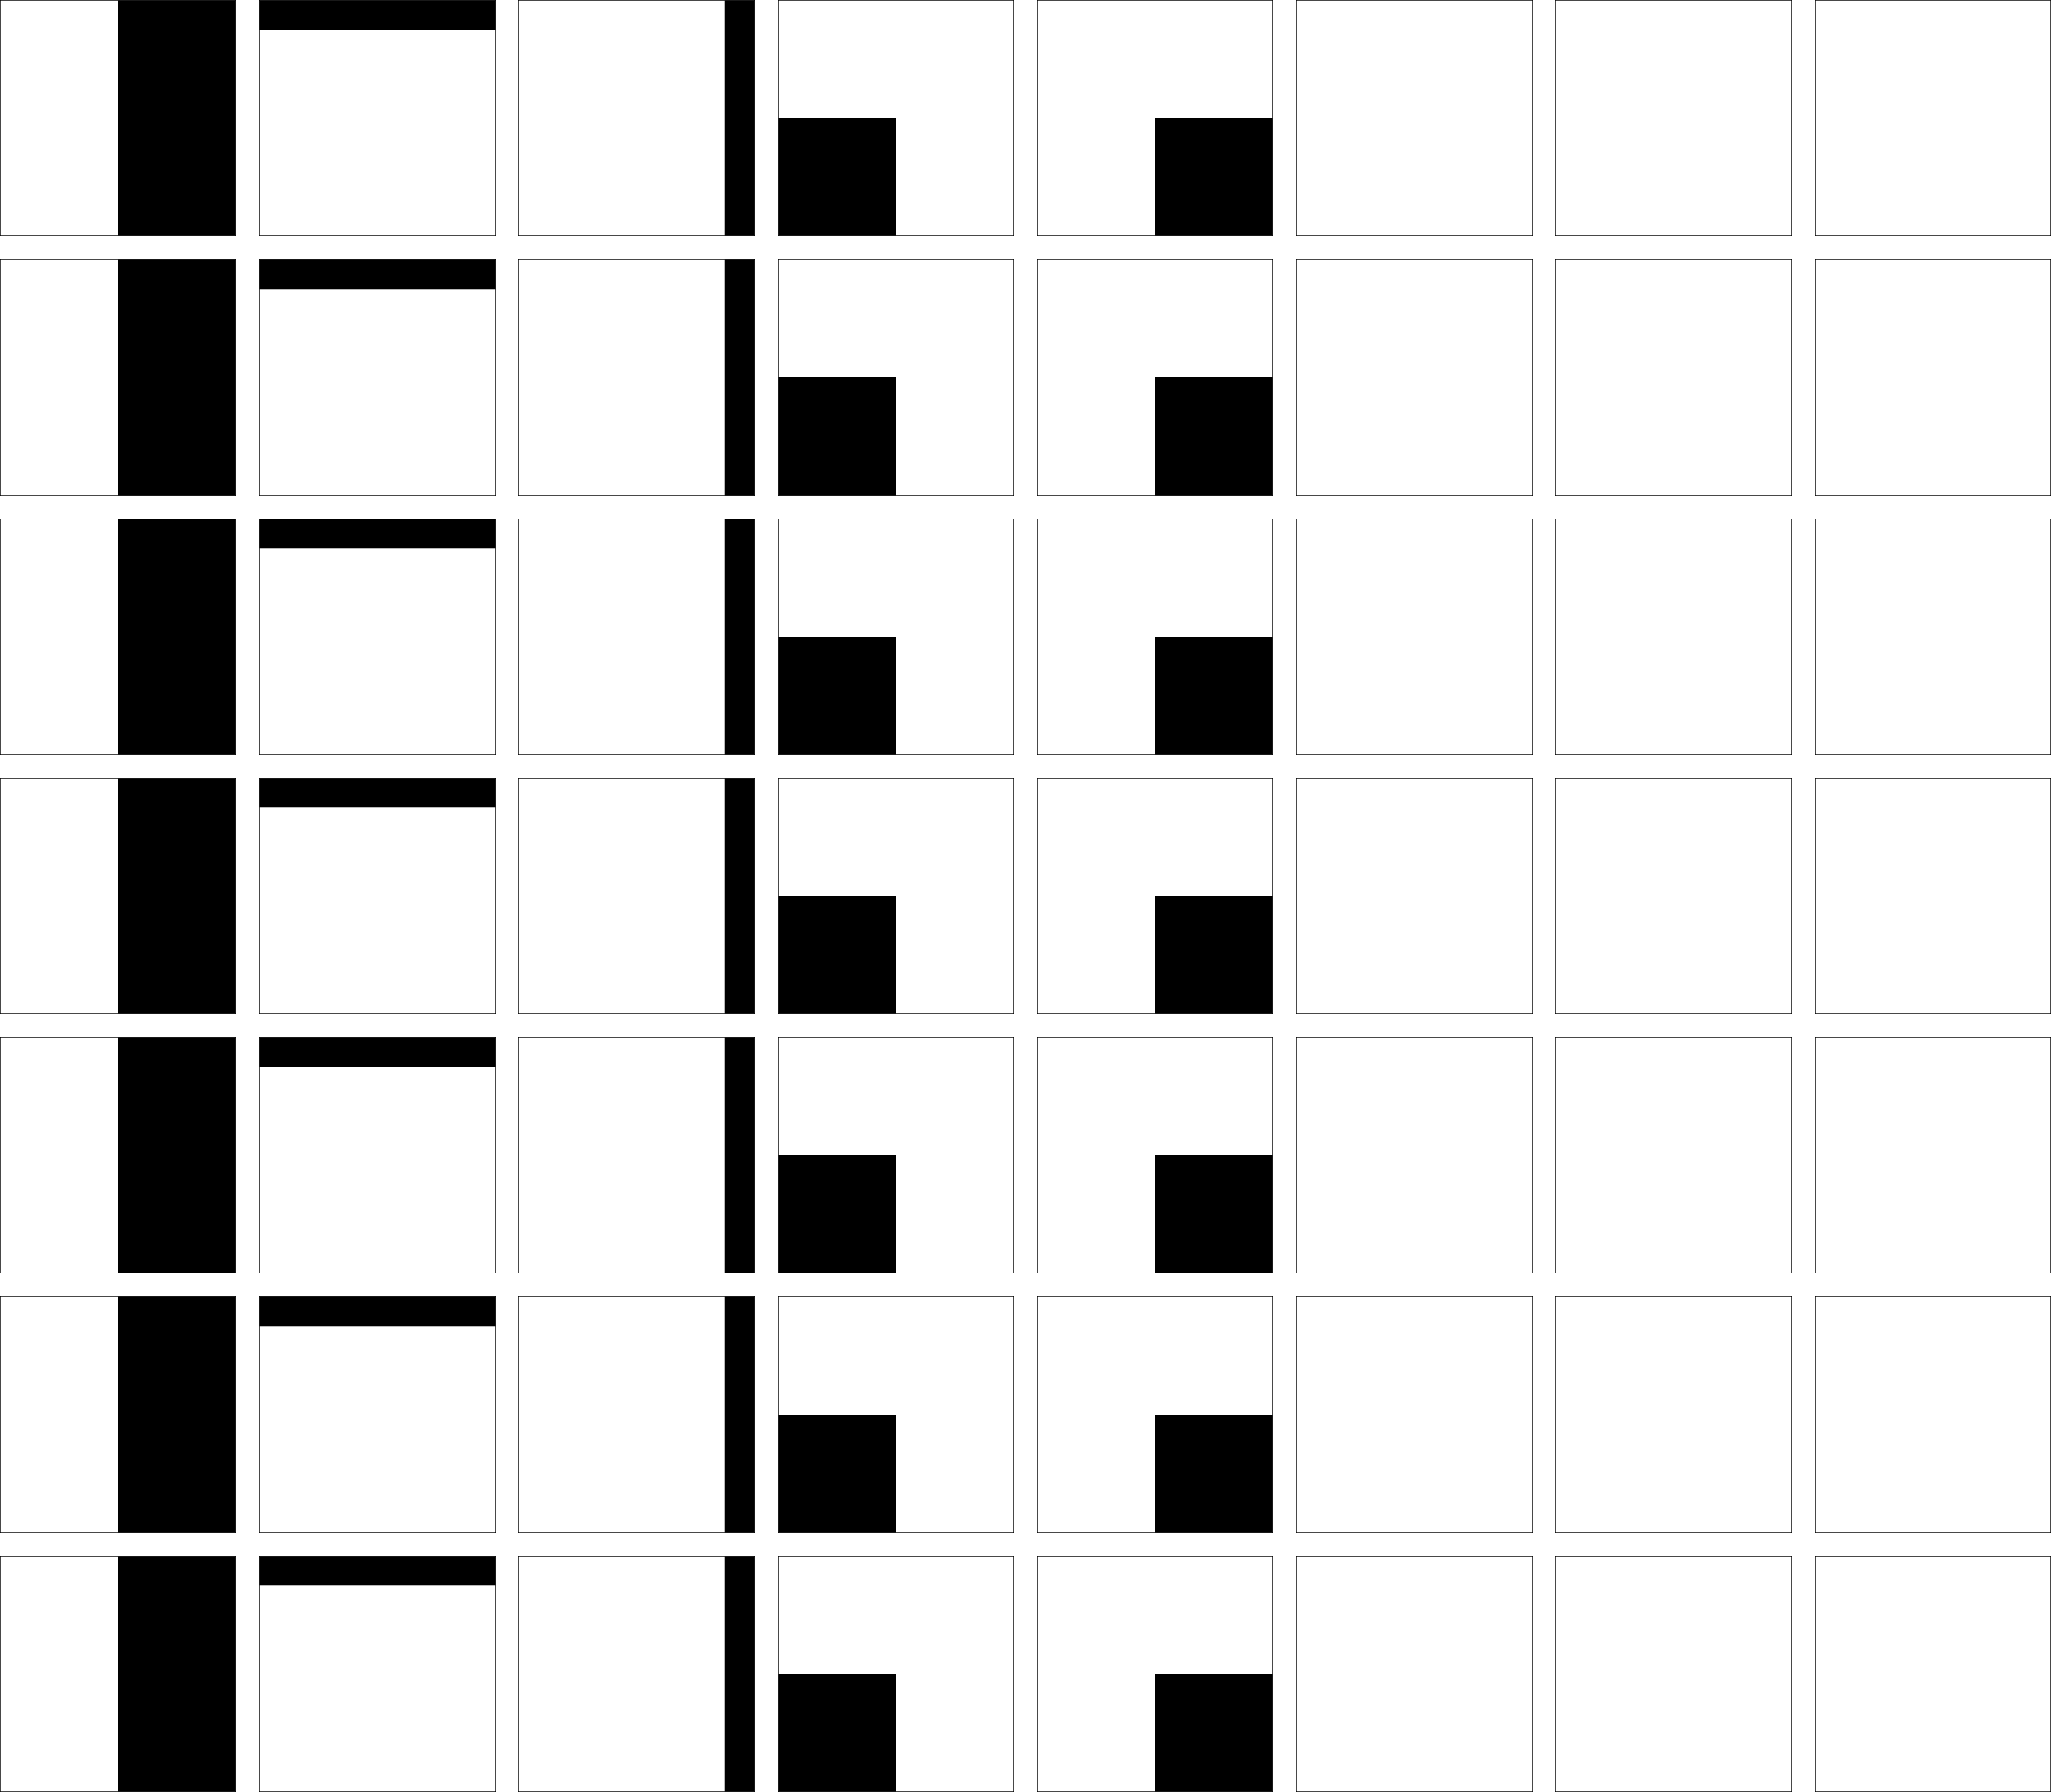 <?xml version="1.0" encoding="utf-8"?>
<!-- Generator: Adobe Illustrator 11 Build 225, SVG Export Plug-In . SVG Version: 6.0.0 Build 78)  -->
<!DOCTYPE svg PUBLIC "-//W3C//DTD SVG 1.0//EN"    "http://www.w3.org/TR/2001/REC-SVG-20010904/DTD/svg10.dtd">
<svg  xmlns="http://www.w3.org/2000/svg" xmlns:xlink="http://www.w3.org/1999/xlink" xmlns:a="http://ns.adobe.com/AdobeSVGViewerExtensions/3.0/"
	 width="870.25" height="760.25" viewBox="0 0 870.25 760.25" overflow="visible" enable-background="new 0 0 870.25 760.25"
	 xml:space="preserve">
		<g id="glyphs">
			<g>
				<rect x="0.125" y="0.125" fill="none" stroke="#000000" stroke-width="0.25" width="100" height="100"/> 
				<rect x="110.125" y="0.125" fill="none" stroke="#000000" stroke-width="0.25" width="100" height="100"/> 
				<rect x="0.125" y="110.125" fill="none" stroke="#000000" stroke-width="0.25" width="100" height="100"/> 
				<rect x="110.125" y="110.125" fill="none" stroke="#000000" stroke-width="0.25" width="100" height="100"/> 
				<rect x="0.125" y="220.125" fill="none" stroke="#000000" stroke-width="0.25" width="100" height="100"/> 
				<rect x="110.125" y="220.125" fill="none" stroke="#000000" stroke-width="0.25" width="100" height="100"/> 
				<rect x="0.125" y="330.125" fill="none" stroke="#000000" stroke-width="0.25" width="100" height="100"/> 
				<rect x="110.125" y="330.125" fill="none" stroke="#000000" stroke-width="0.25" width="100" height="100"/> 
				<rect x="0.125" y="440.125" fill="none" stroke="#000000" stroke-width="0.25" width="100" height="100"/> 
				<rect x="110.125" y="440.125" fill="none" stroke="#000000" stroke-width="0.25" width="100" height="100"/> 
				<rect x="0.125" y="550.125" fill="none" stroke="#000000" stroke-width="0.25" width="100" height="100"/> 
				<rect x="110.125" y="550.125" fill="none" stroke="#000000" stroke-width="0.25" width="100" height="100"/> 
				<rect x="0.125" y="660.125" fill="none" stroke="#000000" stroke-width="0.25" width="100" height="100"/> 
				<rect x="110.125" y="660.125" fill="none" stroke="#000000" stroke-width="0.25" width="100" height="100"/> 
				<rect x="660.125" y="0.125" fill="none" stroke="#000000" stroke-width="0.25" width="100" height="100"/> 
				<rect x="770.125" y="0.125" fill="none" stroke="#000000" stroke-width="0.25" width="100" height="100"/> 
				<rect x="660.125" y="110.125" fill="none" stroke="#000000" stroke-width="0.25" width="100" height="100"/> 
				<rect x="770.125" y="110.125" fill="none" stroke="#000000" stroke-width="0.25" width="100" height="100"/> 
				<rect x="660.125" y="220.125" fill="none" stroke="#000000" stroke-width="0.25" width="100" height="100"/> 
				<rect x="770.125" y="220.125" fill="none" stroke="#000000" stroke-width="0.25" width="100" height="100"/> 
				<rect x="660.125" y="330.125" fill="none" stroke="#000000" stroke-width="0.25" width="100" height="100"/> 
				<rect x="770.125" y="330.125" fill="none" stroke="#000000" stroke-width="0.25" width="100" height="100"/> 
				<rect x="660.125" y="440.125" fill="none" stroke="#000000" stroke-width="0.25" width="100" height="100"/> 
				<rect x="770.125" y="440.125" fill="none" stroke="#000000" stroke-width="0.25" width="100" height="100"/> 
				<rect x="660.125" y="550.125" fill="none" stroke="#000000" stroke-width="0.25" width="100" height="100"/> 
				<rect x="770.125" y="550.125" fill="none" stroke="#000000" stroke-width="0.25" width="100" height="100"/> 
				<rect x="660.125" y="660.125" fill="none" stroke="#000000" stroke-width="0.25" width="100" height="100"/> 
				<rect x="770.125" y="660.125" fill="none" stroke="#000000" stroke-width="0.25" width="100" height="100"/> 
				<rect x="220.125" y="0.125" fill="none" stroke="#000000" stroke-width="0.25" width="100" height="100"/> 
				<rect x="330.125" y="0.125" fill="none" stroke="#000000" stroke-width="0.25" width="100" height="100"/> 
				<rect x="440.125" y="0.125" fill="none" stroke="#000000" stroke-width="0.25" width="100" height="100"/> 
				<rect x="550.125" y="0.125" fill="none" stroke="#000000" stroke-width="0.25" width="100" height="100"/> 
				<rect x="220.125" y="110.125" fill="none" stroke="#000000" stroke-width="0.25" width="100" height="100"/> 
				<rect x="330.125" y="110.125" fill="none" stroke="#000000" stroke-width="0.25" width="100" height="100"/> 
				<rect x="440.125" y="110.125" fill="none" stroke="#000000" stroke-width="0.25" width="100" height="100"/> 
				<rect x="550.125" y="110.125" fill="none" stroke="#000000" stroke-width="0.25" width="100" height="100"/> 
				<rect x="220.125" y="220.125" fill="none" stroke="#000000" stroke-width="0.25" width="100" height="100"/> 
				<rect x="330.125" y="220.125" fill="none" stroke="#000000" stroke-width="0.25" width="100" height="100"/> 
				<rect x="440.125" y="220.125" fill="none" stroke="#000000" stroke-width="0.25" width="100" height="100"/> 
				<rect x="550.125" y="220.125" fill="none" stroke="#000000" stroke-width="0.25" width="100" height="100"/> 
				<rect x="220.125" y="330.125" fill="none" stroke="#000000" stroke-width="0.25" width="100" height="100"/> 
				<rect x="330.125" y="330.125" fill="none" stroke="#000000" stroke-width="0.25" width="100" height="100"/> 
				<rect x="440.125" y="330.125" fill="none" stroke="#000000" stroke-width="0.25" width="100" height="100"/> 
				<rect x="550.125" y="330.125" fill="none" stroke="#000000" stroke-width="0.25" width="100" height="100"/> 
				<rect x="220.125" y="440.125" fill="none" stroke="#000000" stroke-width="0.25" width="100" height="100"/> 
				<rect x="330.125" y="440.125" fill="none" stroke="#000000" stroke-width="0.25" width="100" height="100"/> 
				<rect x="440.125" y="440.125" fill="none" stroke="#000000" stroke-width="0.25" width="100" height="100"/> 
				<rect x="550.125" y="440.125" fill="none" stroke="#000000" stroke-width="0.25" width="100" height="100"/> 
				<rect x="220.125" y="550.125" fill="none" stroke="#000000" stroke-width="0.25" width="100" height="100"/> 
				<rect x="330.125" y="550.125" fill="none" stroke="#000000" stroke-width="0.25" width="100" height="100"/> 
				<rect x="440.125" y="550.125" fill="none" stroke="#000000" stroke-width="0.25" width="100" height="100"/> 
				<rect x="550.125" y="550.125" fill="none" stroke="#000000" stroke-width="0.25" width="100" height="100"/> 
				<rect x="220.125" y="660.125" fill="none" stroke="#000000" stroke-width="0.25" width="100" height="100"/> 
				<rect x="330.125" y="660.125" fill="none" stroke="#000000" stroke-width="0.25" width="100" height="100"/> 
				<rect x="440.125" y="660.125" fill="none" stroke="#000000" stroke-width="0.25" width="100" height="100"/> 
				<rect x="550.125" y="660.125" fill="none" stroke="#000000" stroke-width="0.25" width="100" height="100"/> 
			</g>
			<g>
				<rect x="50.125" y="0.125" width="50" height="100"/> 
				<rect x="50.125" y="110.125" width="50" height="100"/> 
				<rect x="50.125" y="220.125" width="50" height="100"/> 
				<rect x="50.125" y="330.125" width="50" height="100"/> 
				<rect x="50.125" y="440.125" width="50" height="100"/> 
				<rect x="50.125" y="550.125" width="50" height="100"/> 
				<rect x="50.125" y="660.125" width="50" height="100"/> 
			</g>
			<g>
				<rect x="490.125" y="50.125" width="50" height="50"/> 
				<rect x="490.125" y="160.125" width="50" height="50"/> 
				<rect x="490.125" y="270.125" width="50" height="50"/> 
				<rect x="490.125" y="380.125" width="50" height="50"/> 
				<rect x="490.125" y="490.125" width="50" height="50"/> 
				<rect x="490.125" y="600.125" width="50" height="50"/> 
				<rect x="490.125" y="710.125" width="50" height="50"/> 
			</g>
			<g>
				<rect x="330.125" y="50.125" width="50" height="50"/> 
				<rect x="330.125" y="160.125" width="50" height="50"/> 
				<rect x="330.125" y="270.125" width="50" height="50"/> 
				<rect x="330.125" y="380.125" width="50" height="50"/> 
				<rect x="330.125" y="490.125" width="50" height="50"/> 
				<rect x="330.125" y="600.125" width="50" height="50"/> 
				<rect x="330.125" y="710.125" width="50" height="50"/> 
			</g>
			<g>
				<rect x="307.625" y="0.125" width="12.5" height="100"/> 
				<rect x="307.625" y="110.125" width="12.5" height="100"/> 
				<rect x="307.625" y="220.125" width="12.5" height="100"/> 
				<rect x="307.625" y="330.125" width="12.5" height="100"/> 
				<rect x="307.625" y="440.125" width="12.5" height="100"/> 
				<rect x="307.625" y="550.125" width="12.5" height="100"/> 
				<rect x="307.625" y="660.125" width="12.5" height="100"/> 
			</g>
			<g>
				<rect x="110.125" y="0.125" width="100" height="12.5"/> 
				<rect x="110.125" y="110.125" width="100" height="12.5"/> 
				<rect x="110.125" y="220.125" width="100" height="12.5"/> 
				<rect x="110.125" y="330.125" width="100" height="12.5"/> 
				<rect x="110.125" y="440.125" width="100" height="12.5"/> 
				<rect x="110.125" y="550.125" width="100" height="12.5"/> 
				<rect x="110.125" y="660.125" width="100" height="12.5"/> 
			</g>
		</g>
	</svg>
